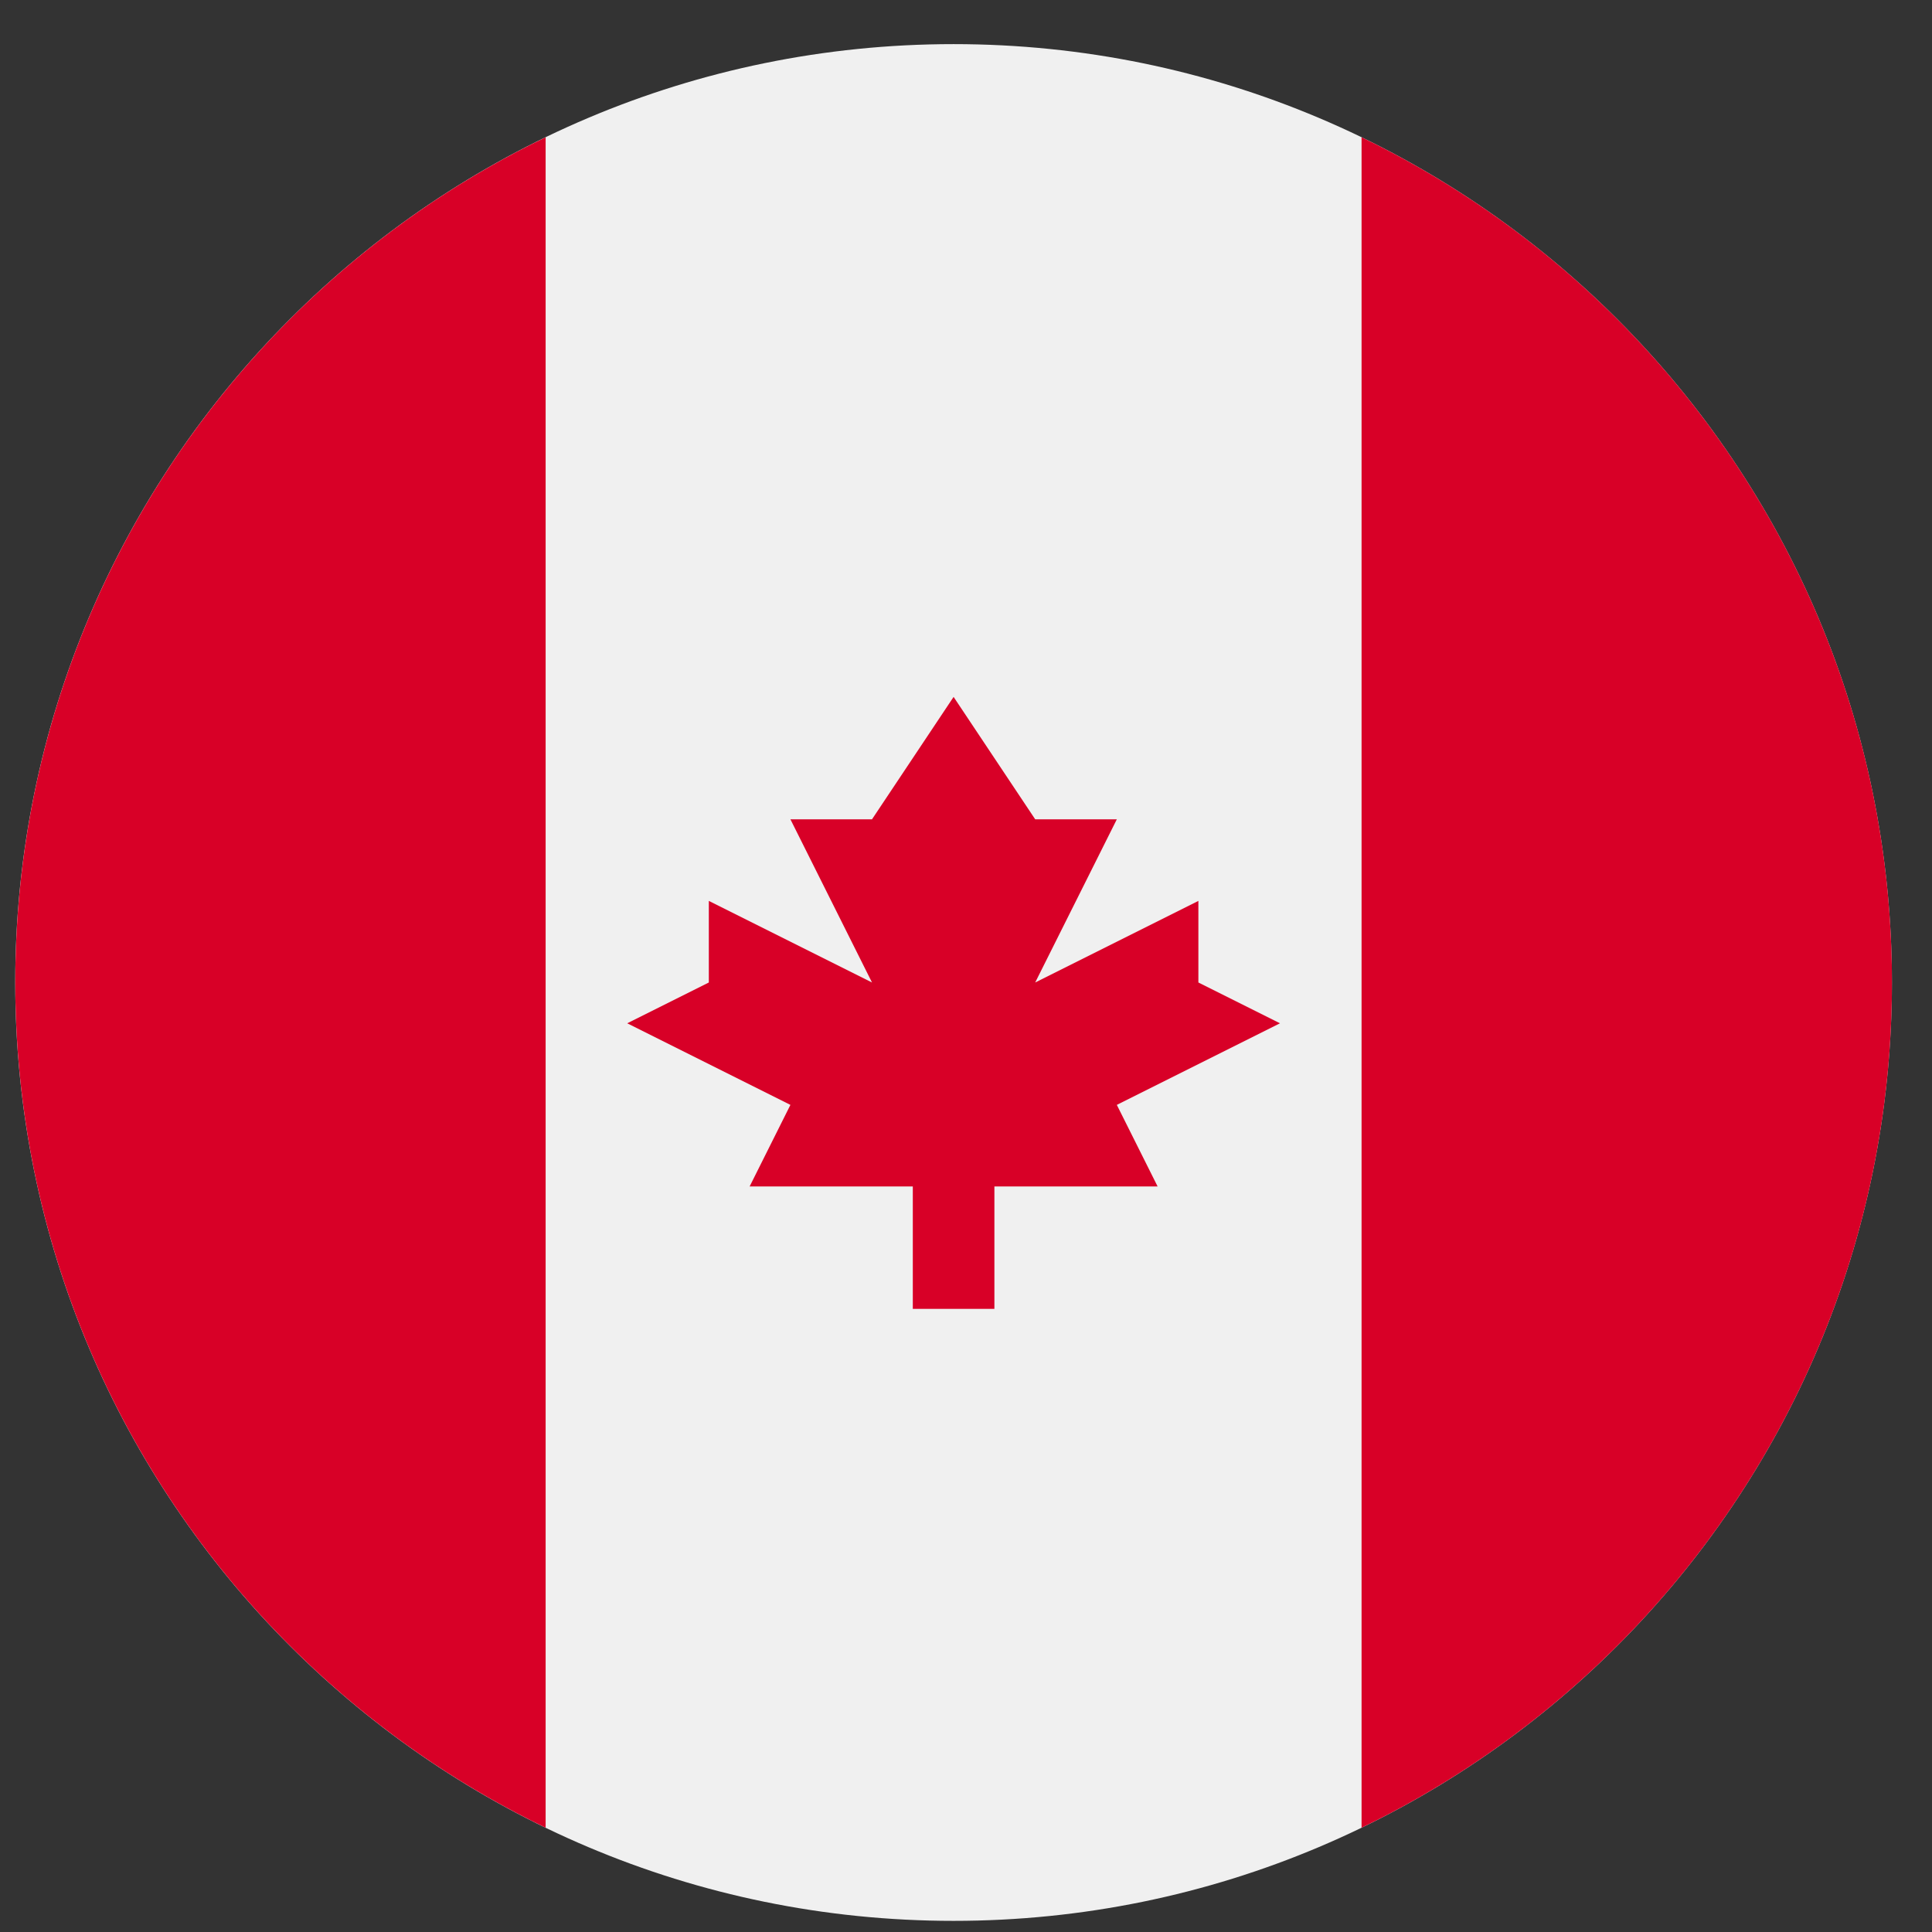 <svg width="43" height="43" viewBox="0 0 43 43" fill="none" xmlns="http://www.w3.org/2000/svg">
<rect x="0" y="0" width="43" height="43" fill="#333333" stroke="none"/>
<g clip-path="url(#clip0_299_2618)">
<path d="M21.223 42.752C32.757 42.752 42.108 33.401 42.108 21.867C42.108 10.333 32.757 0.982 21.223 0.982C9.689 0.982 0.339 10.333 0.339 21.867C0.339 33.401 9.689 42.752 21.223 42.752Z" fill="#F0F0F0"/>
<path d="M42.109 21.867C42.109 13.587 37.29 6.433 30.304 3.055V40.679C37.29 37.301 42.109 30.147 42.109 21.867Z" fill="#D80027"/>
<path d="M0.34 21.867C0.34 30.147 5.158 37.301 12.144 40.679V3.055C5.158 6.433 0.34 13.587 0.34 21.867Z" fill="#D80027"/>
<path d="M24.857 24.591L28.488 22.775L26.672 21.867V20.051L23.04 21.867L24.857 18.235H23.04L21.224 15.511L19.408 18.235H17.592L19.408 21.867L15.776 20.051V21.867L13.96 22.775L17.592 24.591L16.684 26.407H20.316V29.131H22.132V26.407H25.765L24.857 24.591Z" fill="#D80027"/>
</g>
<defs>
<clipPath id="clip0_299_2618">
<rect width="41.769" height="41.769" fill="white" transform="translate(0.339 0.982)"/>
</clipPath>
</defs>
</svg>
